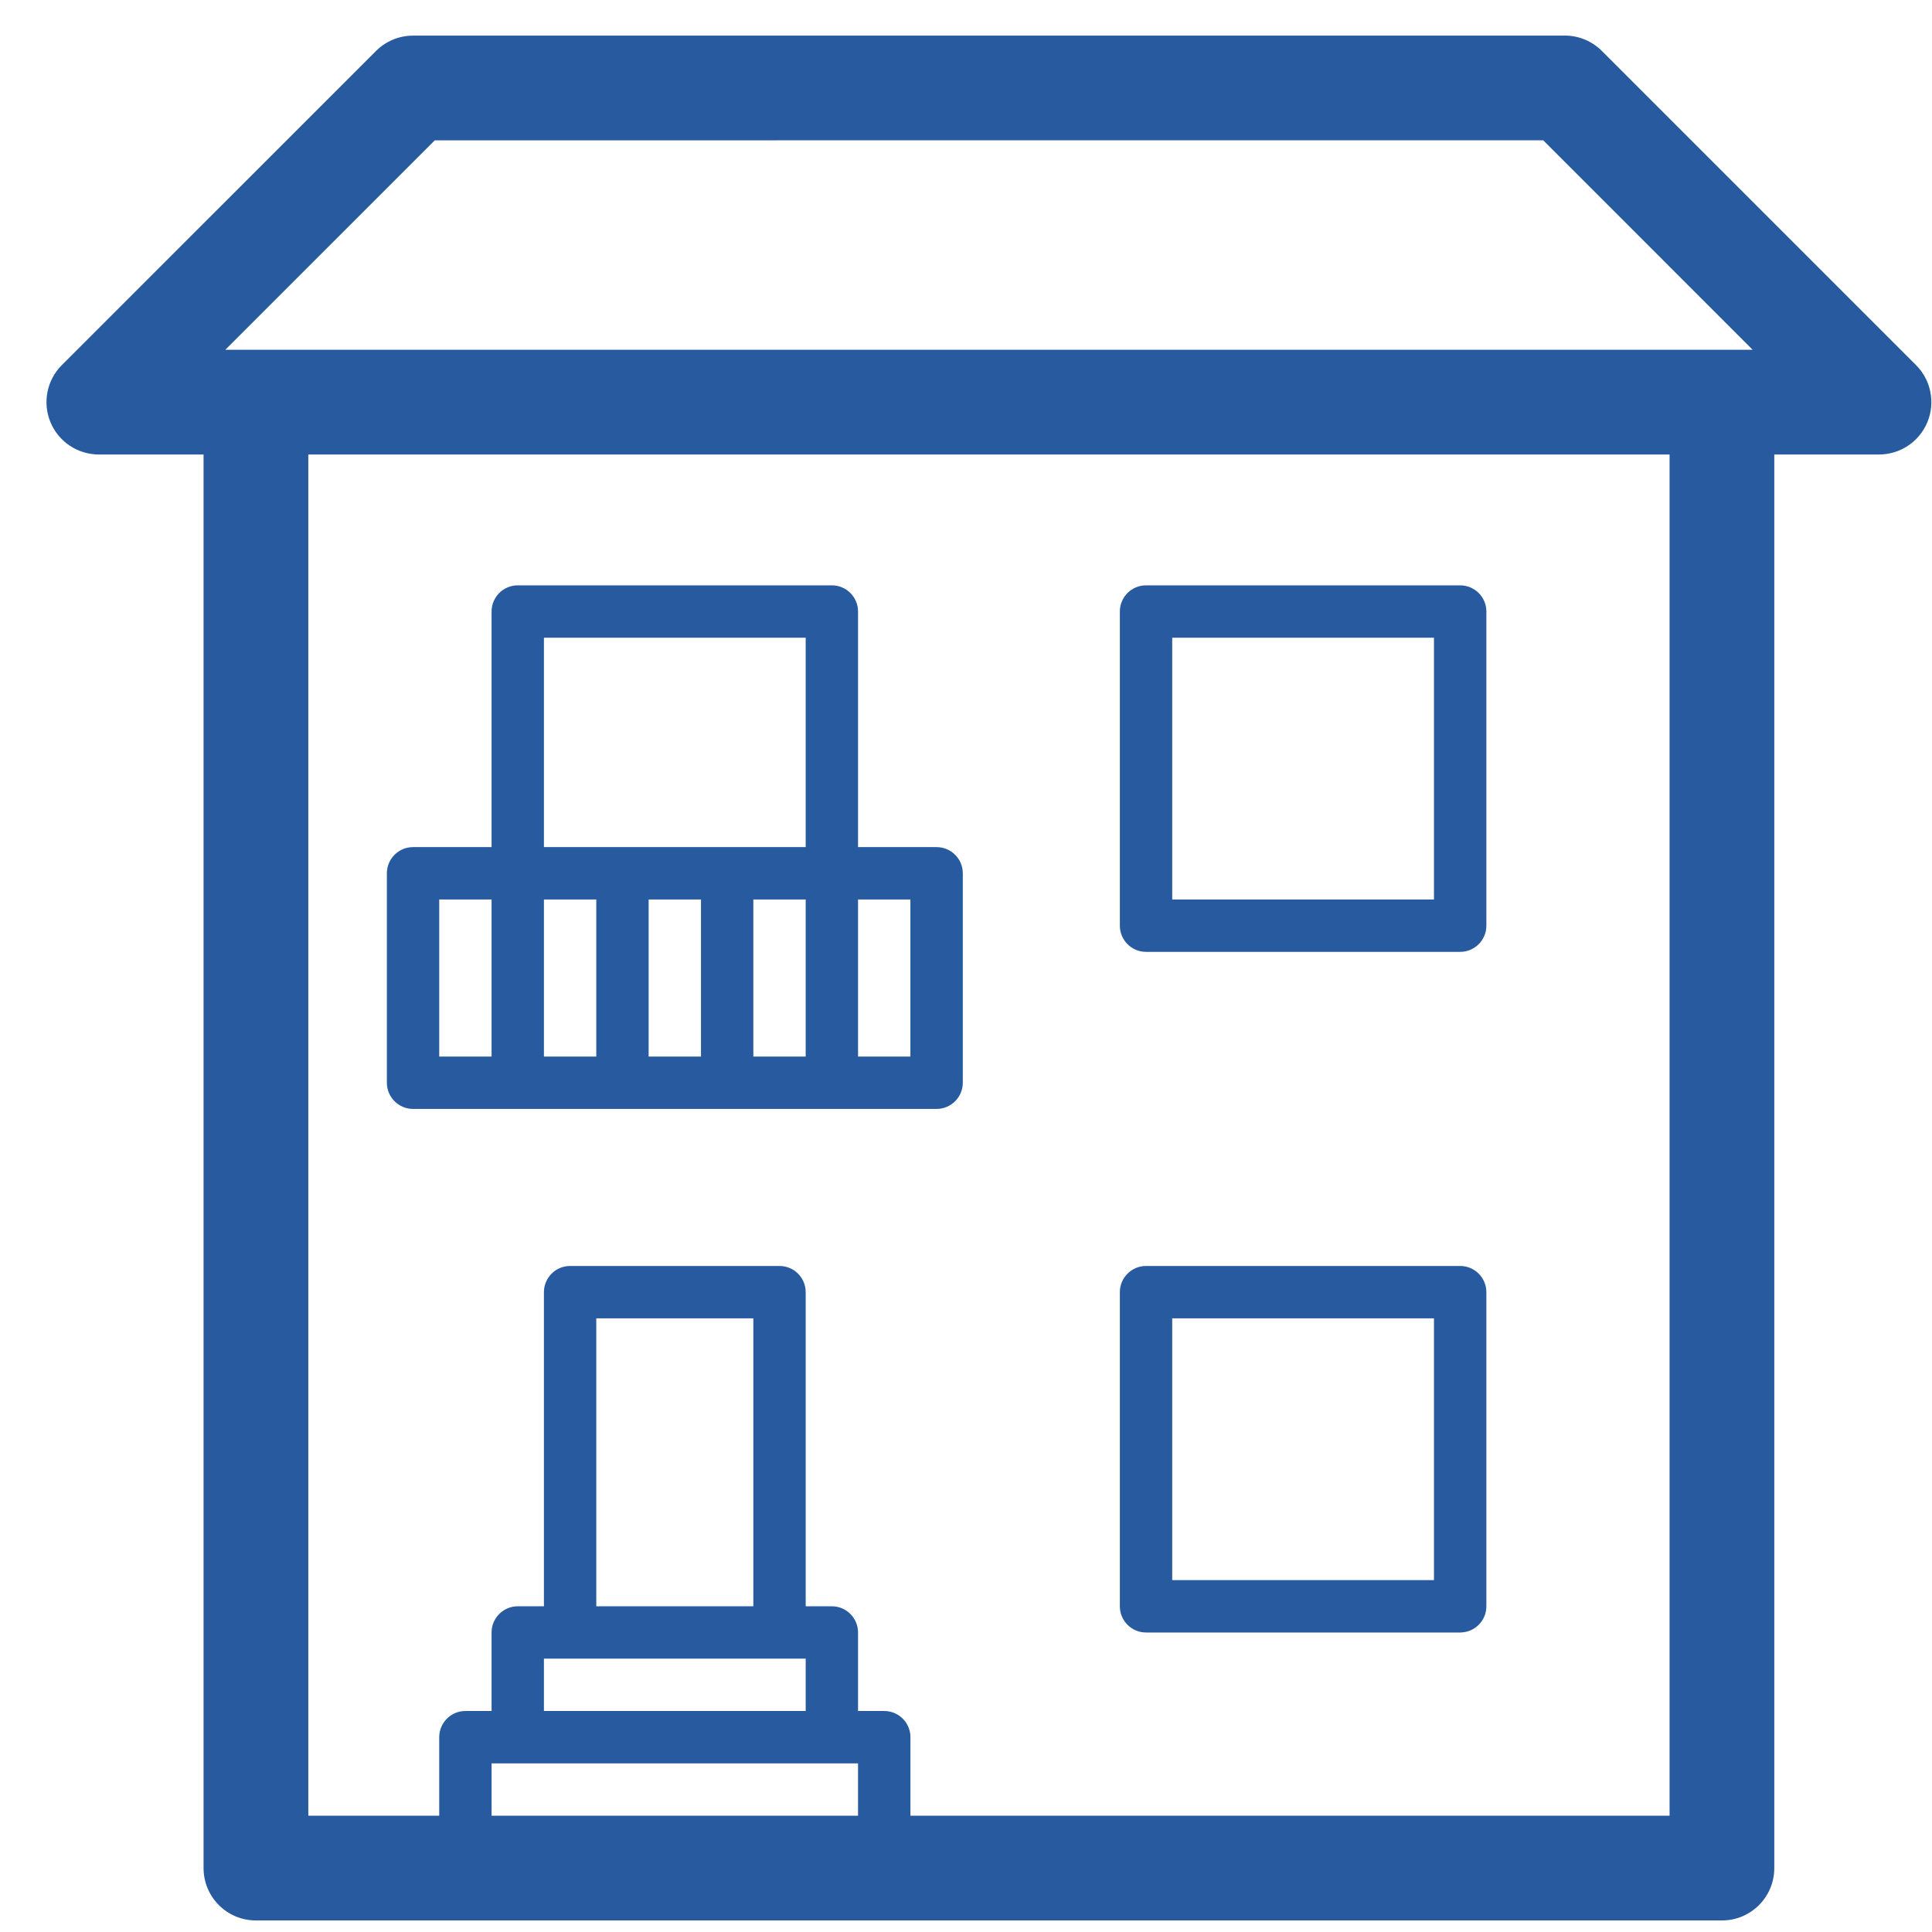 <svg width="41" height="41" viewBox="0 0 41 41" fill="none" xmlns="http://www.w3.org/2000/svg">
<path d="M33.994 1.081C33.786 0.873 33.503 0.755 33.209 0.755L8.765 0.756C8.47 0.756 8.187 0.874 7.979 1.082L1.312 7.748C0.994 8.066 0.899 8.544 1.071 8.959C1.243 9.375 1.648 9.645 2.098 9.645H4.32V39.644C4.32 40.258 4.817 40.755 5.431 40.755H36.542C37.156 40.755 37.653 40.258 37.653 39.644V9.645H39.875C40.324 9.645 40.73 9.375 40.902 8.959C41.074 8.544 40.979 8.066 40.661 7.748L33.994 1.081ZM18.209 38.532H10.432V37.421H18.209V38.532ZM17.098 35.199V36.31H11.543V35.199H17.098ZM12.654 34.088V27.977H15.987V34.088H12.654ZM35.431 38.532H19.321V36.866C19.321 36.559 19.072 36.31 18.765 36.31H18.209V34.644C18.209 34.337 17.96 34.088 17.654 34.088H17.098V27.422C17.098 27.115 16.849 26.866 16.543 26.866H12.098C11.792 26.866 11.543 27.115 11.543 27.422V34.088H10.987C10.681 34.088 10.432 34.337 10.432 34.644V36.31H9.876C9.57 36.31 9.321 36.559 9.321 36.866V38.532H6.543V9.645H35.431V38.532ZM36.542 7.423H4.781L9.226 2.978L32.749 2.977L37.194 7.423L36.542 7.423Z" fill="#275A9E"/>
<path d="M24.32 20.2H30.987C31.294 20.2 31.543 19.951 31.543 19.644V12.977C31.543 12.671 31.294 12.422 30.987 12.422H24.32C24.014 12.422 23.765 12.671 23.765 12.977V19.644C23.765 19.951 24.014 20.2 24.32 20.2ZM24.876 13.533H30.431V19.088H24.876V13.533Z" fill="#275A9E"/>
<path d="M24.32 34.644H30.987C31.294 34.644 31.543 34.395 31.543 34.088V27.422C31.543 27.115 31.294 26.866 30.987 26.866H24.32C24.014 26.866 23.765 27.115 23.765 27.422V34.088C23.765 34.395 24.014 34.644 24.32 34.644ZM24.876 27.977H30.431V33.533H24.876V27.977Z" fill="#275A9E"/>
<path d="M8.765 23.533H19.876C20.183 23.533 20.432 23.284 20.432 22.977V18.533C20.432 18.226 20.183 17.977 19.876 17.977H18.209V12.977C18.209 12.671 17.96 12.422 17.654 12.422H10.987C10.681 12.422 10.432 12.671 10.432 12.977V17.977H8.765C8.459 17.977 8.21 18.226 8.21 18.533V22.977C8.21 23.284 8.459 23.533 8.765 23.533ZM18.209 19.644V19.088H19.32V22.422H18.209V19.644ZM14.876 22.422H13.765V19.088H14.876V22.422ZM17.098 22.422H15.987V19.088H17.098V22.422ZM11.543 13.533H17.098V17.977H11.543V13.533ZM11.543 19.088H12.654V22.422H11.543V19.088ZM9.321 19.088H10.432V22.422H9.321V19.088Z" fill="#275A9E"/>
</svg>
